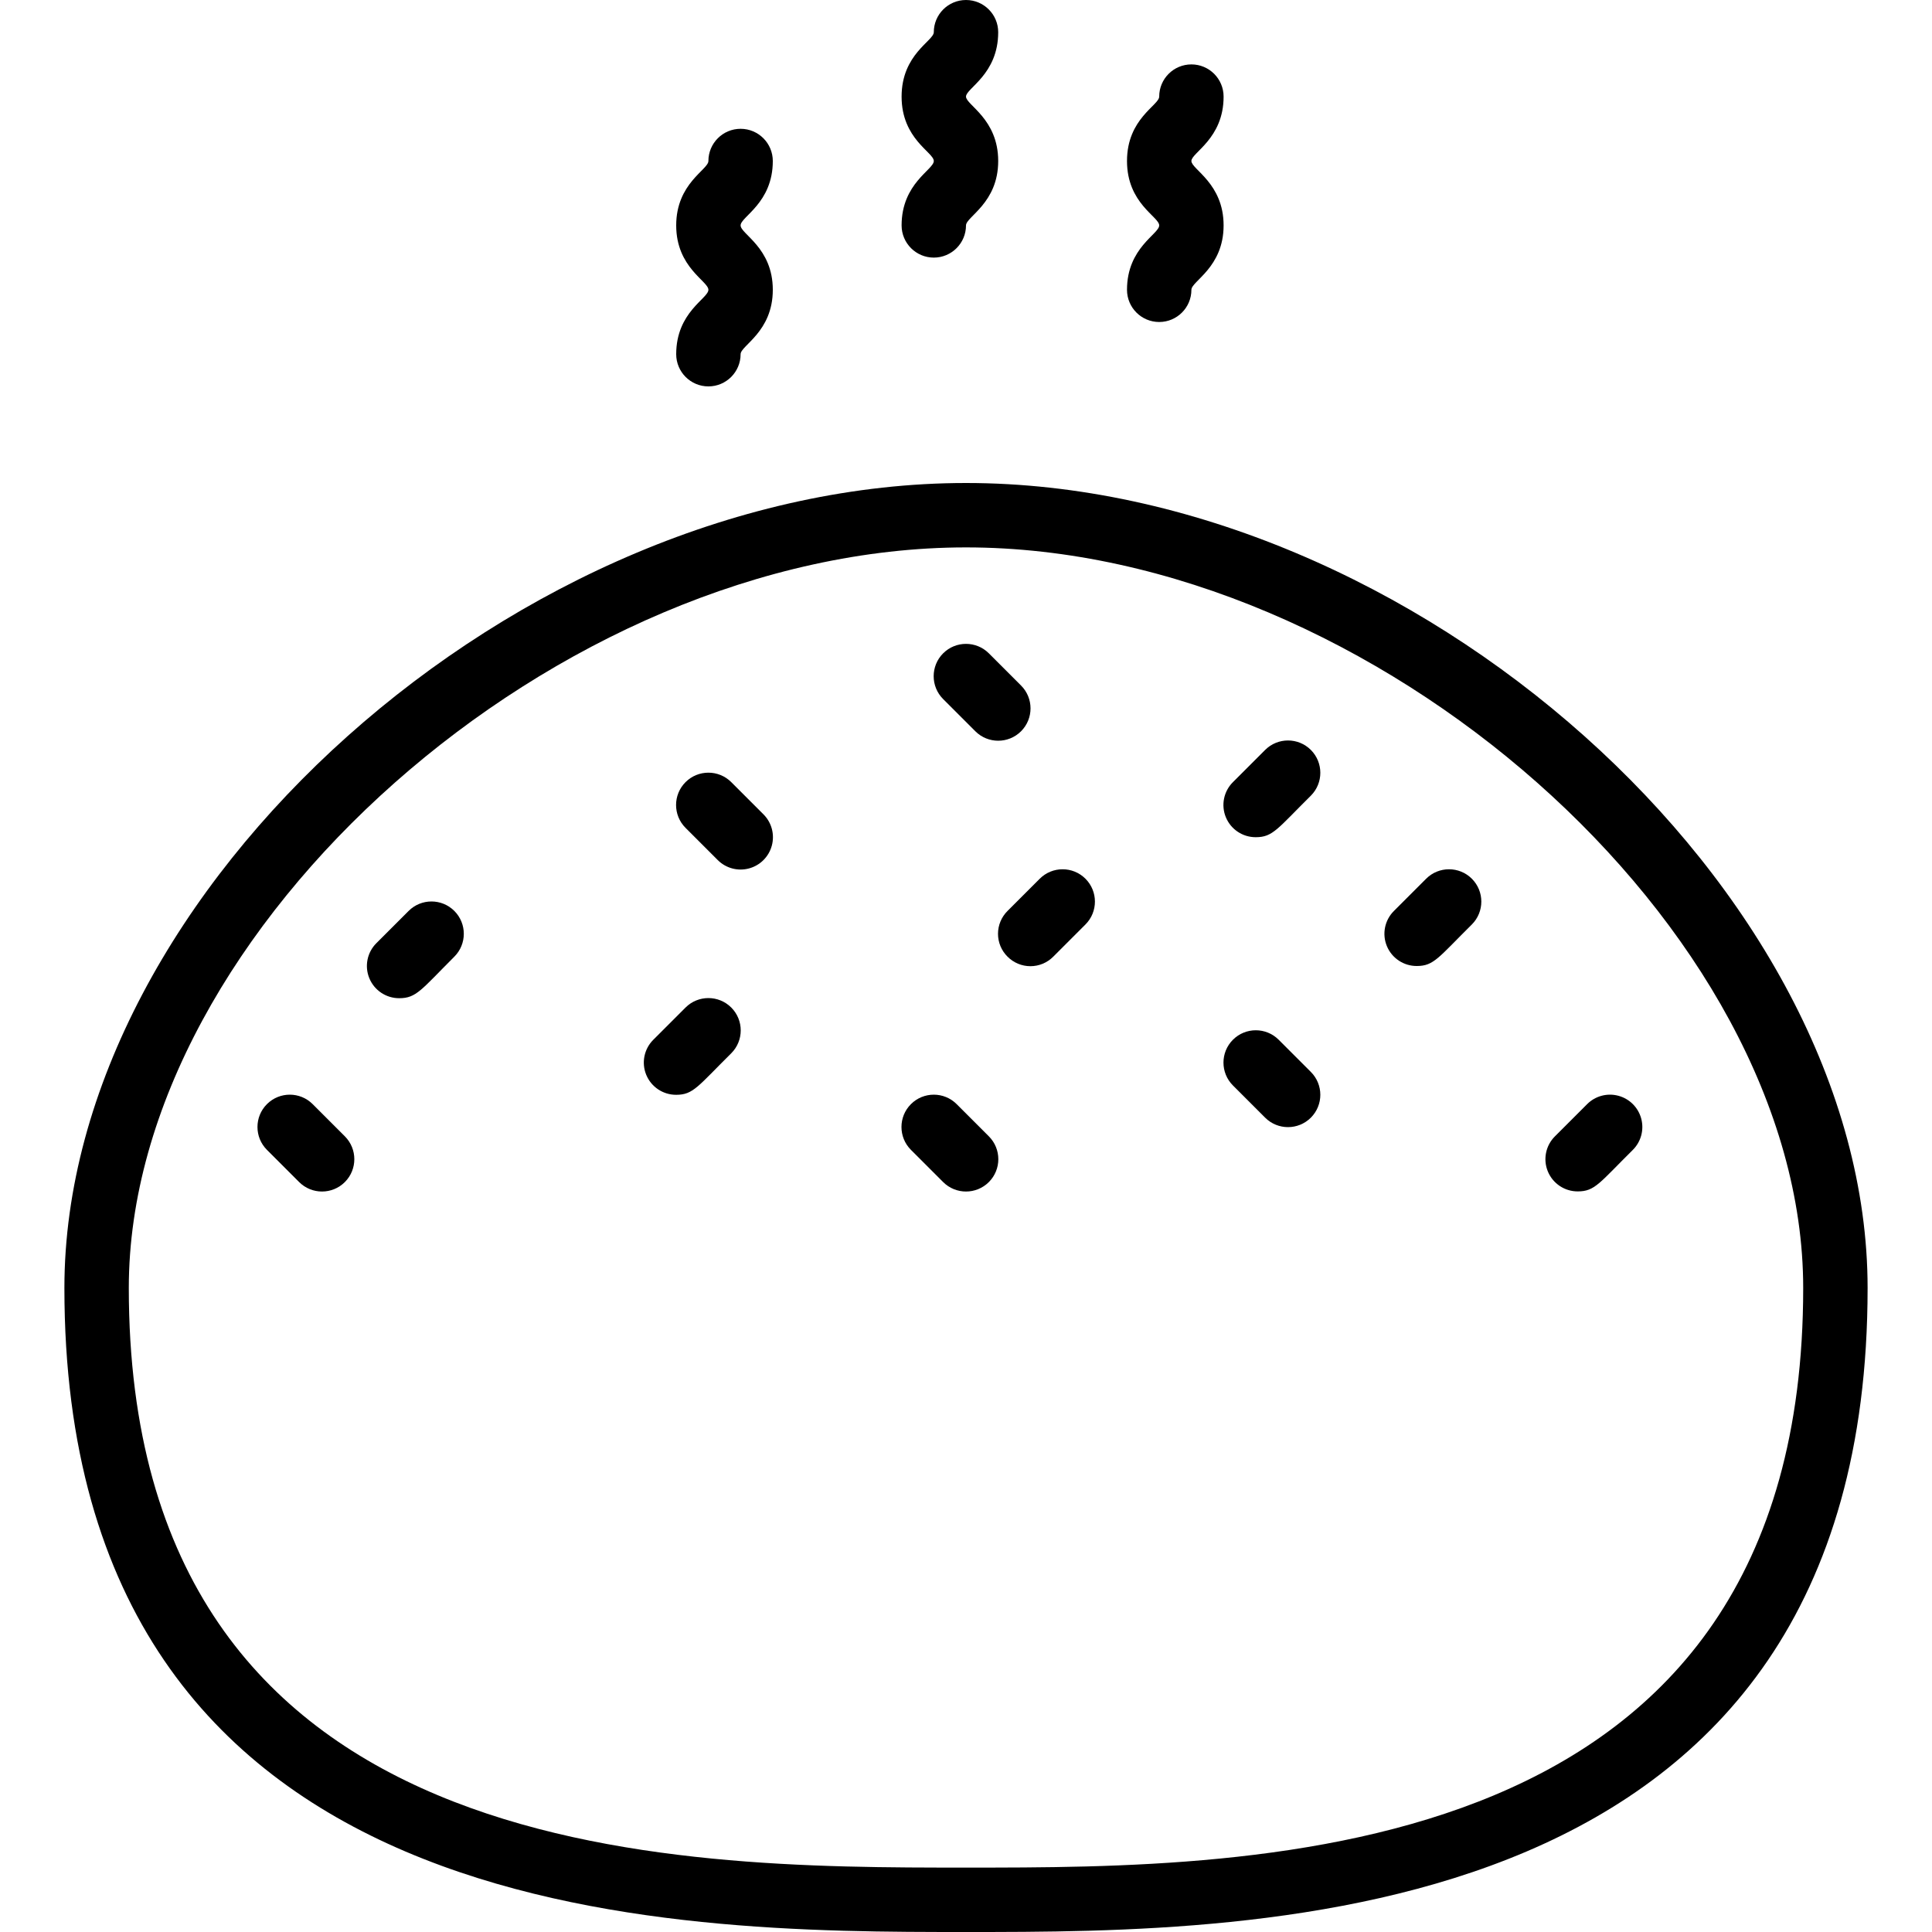 <svg height="512" viewBox="0 0 56 60" width="512" xmlns="http://www.w3.org/2000/svg"><g id="005---Bread-Roll"><path id="Shape" d="m19 11c0 .552.448 1 1 1s1-.448 1-1c0-.27 1-.69 1-2s-1-1.73-1-2 1-.69 1-2c0-.552-.448-1-1-1s-1 .448-1 1c0 .27-1 .69-1 2s1 1.73 1 2-1 .69-1 2z"/><path id="Shape" d="m26 7c0 .552.448 1 1 1s1-.448 1-1c0-.27 1-.69 1-2s-1-1.74-1-2 1-.69 1-2c0-.552-.448-1-1-1s-1 .448-1 1c0 .27-1 .68-1 2s1 1.73 1 2-1 .69-1 2z"/><path id="Shape" d="m33 9c0 .552.448 1 1 1s1-.448 1-1c0-.27 1-.69 1-2s-1-1.74-1-2 1-.69 1-2c0-.552-.448-1-1-1s-1 .448-1 1c0 .27-1 .68-1 2s1 1.73 1 2-1 .69-1 2z"/><path id="Shape" d="m10.4 31c.53 0 .68-.26 1.71-1.29.392-.392.392-1.028 0-1.42s-1.028-.392-1.42 0l-1 1c-.288.286-.375.718-.219 1.093s.523.619.929.617z"/><path id="Shape" d="m47 37c.53 0 .67-.26 1.71-1.29.254-.254.353-.623.26-.97-.093-.347-.363-.617-.71-.71-.347-.093-.716.006-.97.26l-1 1c-.288.286-.375.718-.219 1.093.156.375.523.619.929.617z"/><path id="Shape" d="m19 34c.53 0 .67-.26 1.71-1.29.392-.392.392-1.028 0-1.42-.392-.392-1.028-.392-1.42 0l-1 1c-.288.286-.375.718-.219 1.093.156.375.523.619.929.617z"/><path id="Shape" d="m29.29 29.71c.188.189.443.296.71.296s.522-.106.71-.296l1-1c.392-.392.392-1.028 0-1.42-.392-.392-1.028-.392-1.42 0l-1 1c-.189.188-.296.443-.296.71s.106.522.296.71z"/><path id="Shape" d="m37 26c.53 0 .67-.26 1.71-1.29.392-.392.392-1.028 0-1.42-.392-.392-1.028-.392-1.42 0l-1 1c-.288.286-.375.718-.219 1.093.156.375.523.619.929.617z"/><path id="Shape" d="m42 30c.53 0 .67-.26 1.71-1.29.392-.392.392-1.028 0-1.42-.392-.392-1.028-.392-1.42 0l-1 1c-.288.286-.375.718-.219 1.093.156.375.523.619.929.617z"/><path id="Shape" d="m37.29 34.71c.392.392 1.028.392 1.42 0 .392-.392.392-1.028 0-1.42l-1-1c-.392-.392-1.028-.392-1.42 0s-.392 1.028 0 1.42z"/><path id="Shape" d="m20.29 26.71c.254.254.623.353.97.26.347-.093.617-.363.71-.71.093-.347-.006-.716-.26-.97l-1-1c-.392-.392-1.028-.392-1.42 0s-.392 1.028 0 1.42z"/><path id="Shape" d="m27.29 36.71c.392.392 1.028.392 1.42 0s.392-1.028 0-1.42l-1-1c-.392-.392-1.028-.392-1.42 0-.392.392-.392 1.028 0 1.42z"/><path id="Shape" d="m28.29 22.71c.392.392 1.028.392 1.42 0s.392-1.028 0-1.42l-1-1c-.392-.392-1.028-.392-1.42 0s-.392 1.028 0 1.42z"/><path id="Shape" d="m7.29 36.71c.392.392 1.028.392 1.42 0 .392-.392.392-1.028 0-1.42l-1-1c-.392-.392-1.028-.392-1.42 0-.392.392-.392 1.028-0 1.42z"/><path id="Shape" d="m28 60c9.09 0 28 0 28-20 0-12.38-14.13-25-28-25s-28 12.62-28 25c0 20 18.91 20 28 20zm0-43c12.64 0 26 11.82 26 23 0 18-16.91 18-26 18s-26 0-26-18c0-11.18 13.36-23 26-23z"/></g></svg>